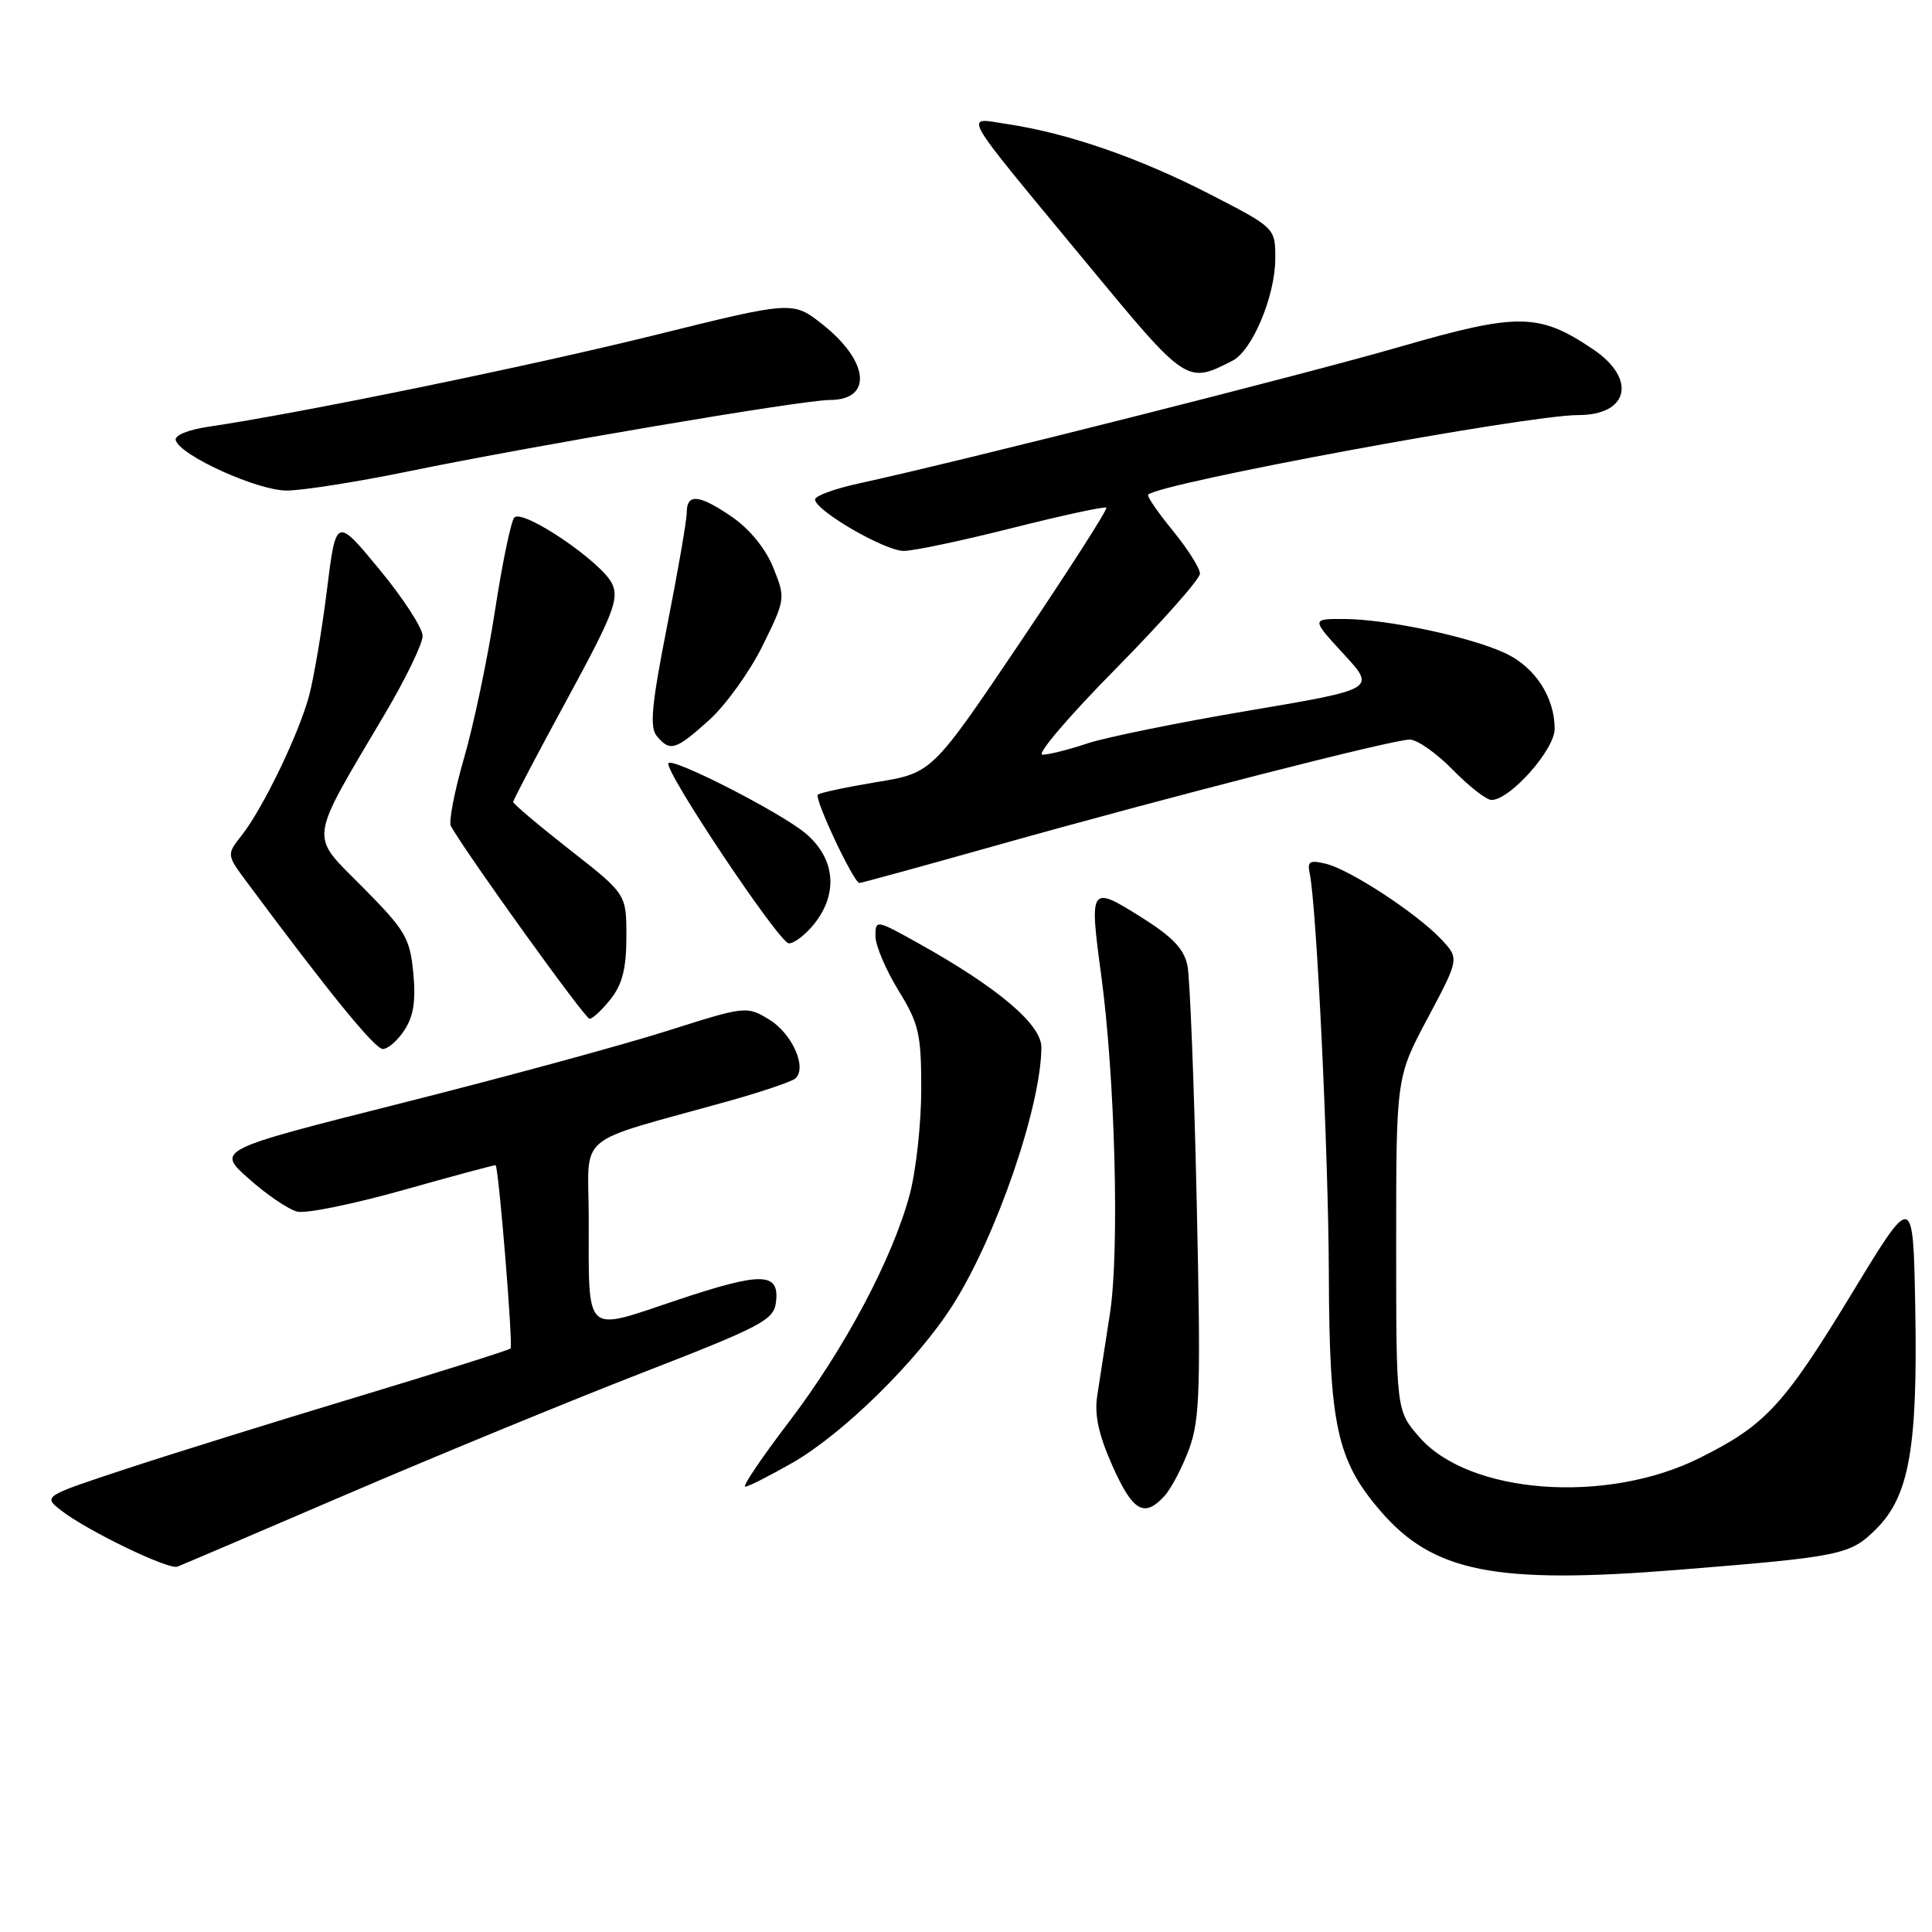 <?xml version="1.0" encoding="UTF-8" standalone="no"?>
<!DOCTYPE svg PUBLIC "-//W3C//DTD SVG 1.1//EN" "http://www.w3.org/Graphics/SVG/1.1/DTD/svg11.dtd" >
<svg xmlns="http://www.w3.org/2000/svg" xmlns:xlink="http://www.w3.org/1999/xlink" version="1.1" viewBox="0 0 256 256">
 <g >
 <path fill="currentColor"
d=" M 222.50 208.00 C 244.09 206.26 245.17 206.03 248.63 202.57 C 252.99 198.21 254.12 191.77 253.78 173.22 C 253.50 158.02 253.50 158.02 245.50 171.19 C 236.36 186.24 233.96 188.84 225.15 193.22 C 212.83 199.34 194.72 198.00 188.11 190.47 C 185.00 186.93 185.00 186.93 185.00 164.83 C 185.00 142.74 185.00 142.74 189.19 134.88 C 193.37 127.02 193.37 127.02 190.97 124.46 C 187.75 121.04 178.98 115.29 175.75 114.47 C 173.57 113.93 173.21 114.12 173.53 115.66 C 174.46 119.99 176.03 152.88 176.08 169.00 C 176.14 188.81 177.15 193.48 182.83 200.11 C 189.88 208.35 198.05 209.97 222.50 208.00 Z  M 46.00 197.98 C 57.83 192.90 75.38 185.68 85.00 181.94 C 100.94 175.75 102.53 174.91 102.82 172.56 C 103.31 168.54 100.97 168.50 89.62 172.30 C 77.24 176.44 78.03 177.20 78.01 161.32 C 78.00 149.85 75.78 151.70 96.50 145.91 C 100.90 144.68 104.89 143.33 105.38 142.91 C 106.99 141.51 104.98 136.96 101.93 135.10 C 98.93 133.28 98.83 133.29 88.30 136.63 C 82.47 138.48 66.66 142.78 53.18 146.18 C 28.66 152.37 28.66 152.37 32.98 156.20 C 35.35 158.31 38.24 160.27 39.40 160.55 C 40.55 160.83 46.90 159.53 53.50 157.67 C 60.10 155.81 65.58 154.33 65.67 154.40 C 66.08 154.67 68.01 178.32 67.65 178.68 C 67.43 178.90 58.31 181.78 47.38 185.08 C 36.44 188.38 22.60 192.69 16.60 194.67 C 5.70 198.27 5.70 198.27 8.10 200.14 C 11.50 202.80 22.31 208.03 23.50 207.59 C 24.05 207.39 34.17 203.06 46.00 197.98 Z  M 154.32 198.20 C 155.21 197.21 156.68 194.40 157.58 191.95 C 159.00 188.07 159.12 183.91 158.57 159.23 C 158.23 143.68 157.67 129.62 157.35 127.98 C 156.90 125.73 155.37 124.13 151.12 121.47 C 144.44 117.28 144.32 117.45 145.93 129.33 C 147.76 142.93 148.35 165.75 147.08 174.00 C 146.44 178.12 145.68 183.07 145.38 185.00 C 145.00 187.49 145.59 190.16 147.41 194.25 C 150.11 200.30 151.63 201.17 154.32 198.20 Z  M 105.00 193.83 C 111.73 189.97 121.54 180.33 126.22 172.97 C 132.02 163.85 137.94 146.64 137.99 138.78 C 138.00 135.75 132.25 130.88 121.75 125.02 C 116.09 121.86 116.00 121.84 116.00 124.04 C 116.00 125.27 117.37 128.50 119.03 131.21 C 121.76 135.64 122.07 136.97 122.07 144.32 C 122.07 148.82 121.39 155.08 120.55 158.24 C 118.31 166.69 111.90 178.77 104.50 188.46 C 100.92 193.16 98.33 197.00 98.74 196.99 C 99.16 196.99 101.97 195.56 105.00 193.83 Z  M 53.60 136.48 C 54.80 134.66 55.12 132.57 54.76 128.90 C 54.32 124.29 53.72 123.27 48.05 117.55 C 40.95 110.38 40.74 111.96 51.03 94.54 C 53.77 89.91 56.00 85.29 56.00 84.26 C 56.00 83.23 53.42 79.26 50.27 75.44 C 44.53 68.50 44.53 68.50 43.32 78.18 C 42.66 83.50 41.59 89.80 40.96 92.18 C 39.58 97.29 34.85 107.10 32.02 110.70 C 30.01 113.25 30.01 113.25 32.76 116.95 C 43.60 131.55 49.67 139.00 50.73 139.00 C 51.40 139.00 52.70 137.87 53.60 136.48 Z  M 80.93 132.37 C 82.47 130.41 83.00 128.28 83.00 124.10 C 83.00 118.47 83.00 118.47 75.50 112.60 C 71.38 109.37 68.00 106.52 68.00 106.26 C 68.00 106.01 71.19 99.93 75.09 92.76 C 81.21 81.51 82.04 79.39 81.13 77.39 C 79.81 74.50 69.23 67.33 68.14 68.59 C 67.70 69.09 66.55 74.66 65.58 80.96 C 64.61 87.26 62.77 96.03 61.49 100.44 C 60.21 104.85 59.43 108.92 59.75 109.48 C 62.08 113.53 77.53 135.00 78.12 135.00 C 78.52 135.00 79.79 133.81 80.93 132.37 Z  M 107.93 122.37 C 111.11 118.32 110.65 113.73 106.75 110.43 C 103.53 107.71 89.25 100.39 88.58 101.12 C 87.85 101.92 103.27 125.00 104.53 125.00 C 105.26 125.00 106.79 123.81 107.93 122.37 Z  M 131.92 112.05 C 154.76 105.62 184.51 98.00 186.80 98.00 C 187.79 98.00 190.35 99.80 192.50 102.00 C 194.65 104.20 196.96 106.00 197.63 106.00 C 200.09 106.00 206.00 99.34 206.00 96.58 C 206.00 92.41 203.43 88.43 199.52 86.58 C 194.98 84.42 183.80 82.04 178.12 82.02 C 173.75 82.00 173.75 82.00 178.04 86.66 C 182.33 91.31 182.33 91.31 165.42 94.17 C 156.11 95.74 146.51 97.70 144.07 98.51 C 141.64 99.33 138.96 100.00 138.13 100.00 C 137.29 100.00 141.65 94.89 147.81 88.65 C 153.96 82.41 159.00 76.72 159.00 76.01 C 159.00 75.29 157.37 72.72 155.39 70.30 C 153.40 67.87 151.94 65.73 152.14 65.54 C 153.76 63.99 202.34 55.00 209.13 55.00 C 215.83 55.00 216.91 50.20 211.09 46.28 C 203.94 41.46 201.18 41.42 185.61 45.92 C 172.61 49.68 127.22 61.14 113.75 64.07 C 110.59 64.76 108.00 65.71 108.00 66.18 C 108.00 67.64 117.24 73.00 119.75 73.00 C 121.05 73.00 127.55 71.63 134.18 69.95 C 140.81 68.28 146.40 67.07 146.60 67.27 C 146.80 67.46 141.68 75.45 135.23 85.03 C 123.50 102.43 123.50 102.43 116.16 103.63 C 112.13 104.30 108.62 105.05 108.37 105.30 C 107.86 105.81 113.13 117.00 113.88 117.00 C 114.14 117.00 122.26 114.77 131.92 112.05 Z  M 93.99 95.39 C 96.18 93.41 99.36 88.98 101.05 85.56 C 104.08 79.40 104.09 79.28 102.48 75.25 C 101.50 72.78 99.37 70.15 97.12 68.58 C 92.69 65.52 91.00 65.32 91.00 67.89 C 91.00 68.93 89.83 75.69 88.40 82.92 C 86.34 93.38 86.06 96.36 87.03 97.53 C 88.78 99.65 89.54 99.41 93.99 95.39 Z  M 54.11 62.46 C 71.14 58.97 106.37 53.00 109.95 53.00 C 115.65 53.00 115.18 47.90 109.03 43.02 C 105.05 39.87 105.05 39.87 86.78 44.40 C 70.19 48.51 39.85 54.74 27.71 56.53 C 24.86 56.95 23.07 57.70 23.29 58.36 C 23.97 60.41 34.13 65.00 37.98 65.00 C 40.04 65.00 47.30 63.86 54.11 62.46 Z  M 163.34 47.78 C 165.93 46.45 168.95 39.25 168.98 34.35 C 169.00 30.20 169.00 30.20 160.25 25.70 C 150.97 20.93 141.48 17.64 133.53 16.45 C 127.66 15.57 126.81 14.08 144.02 34.90 C 157.26 50.92 157.24 50.91 163.34 47.78 Z "/>
</g>
</svg>